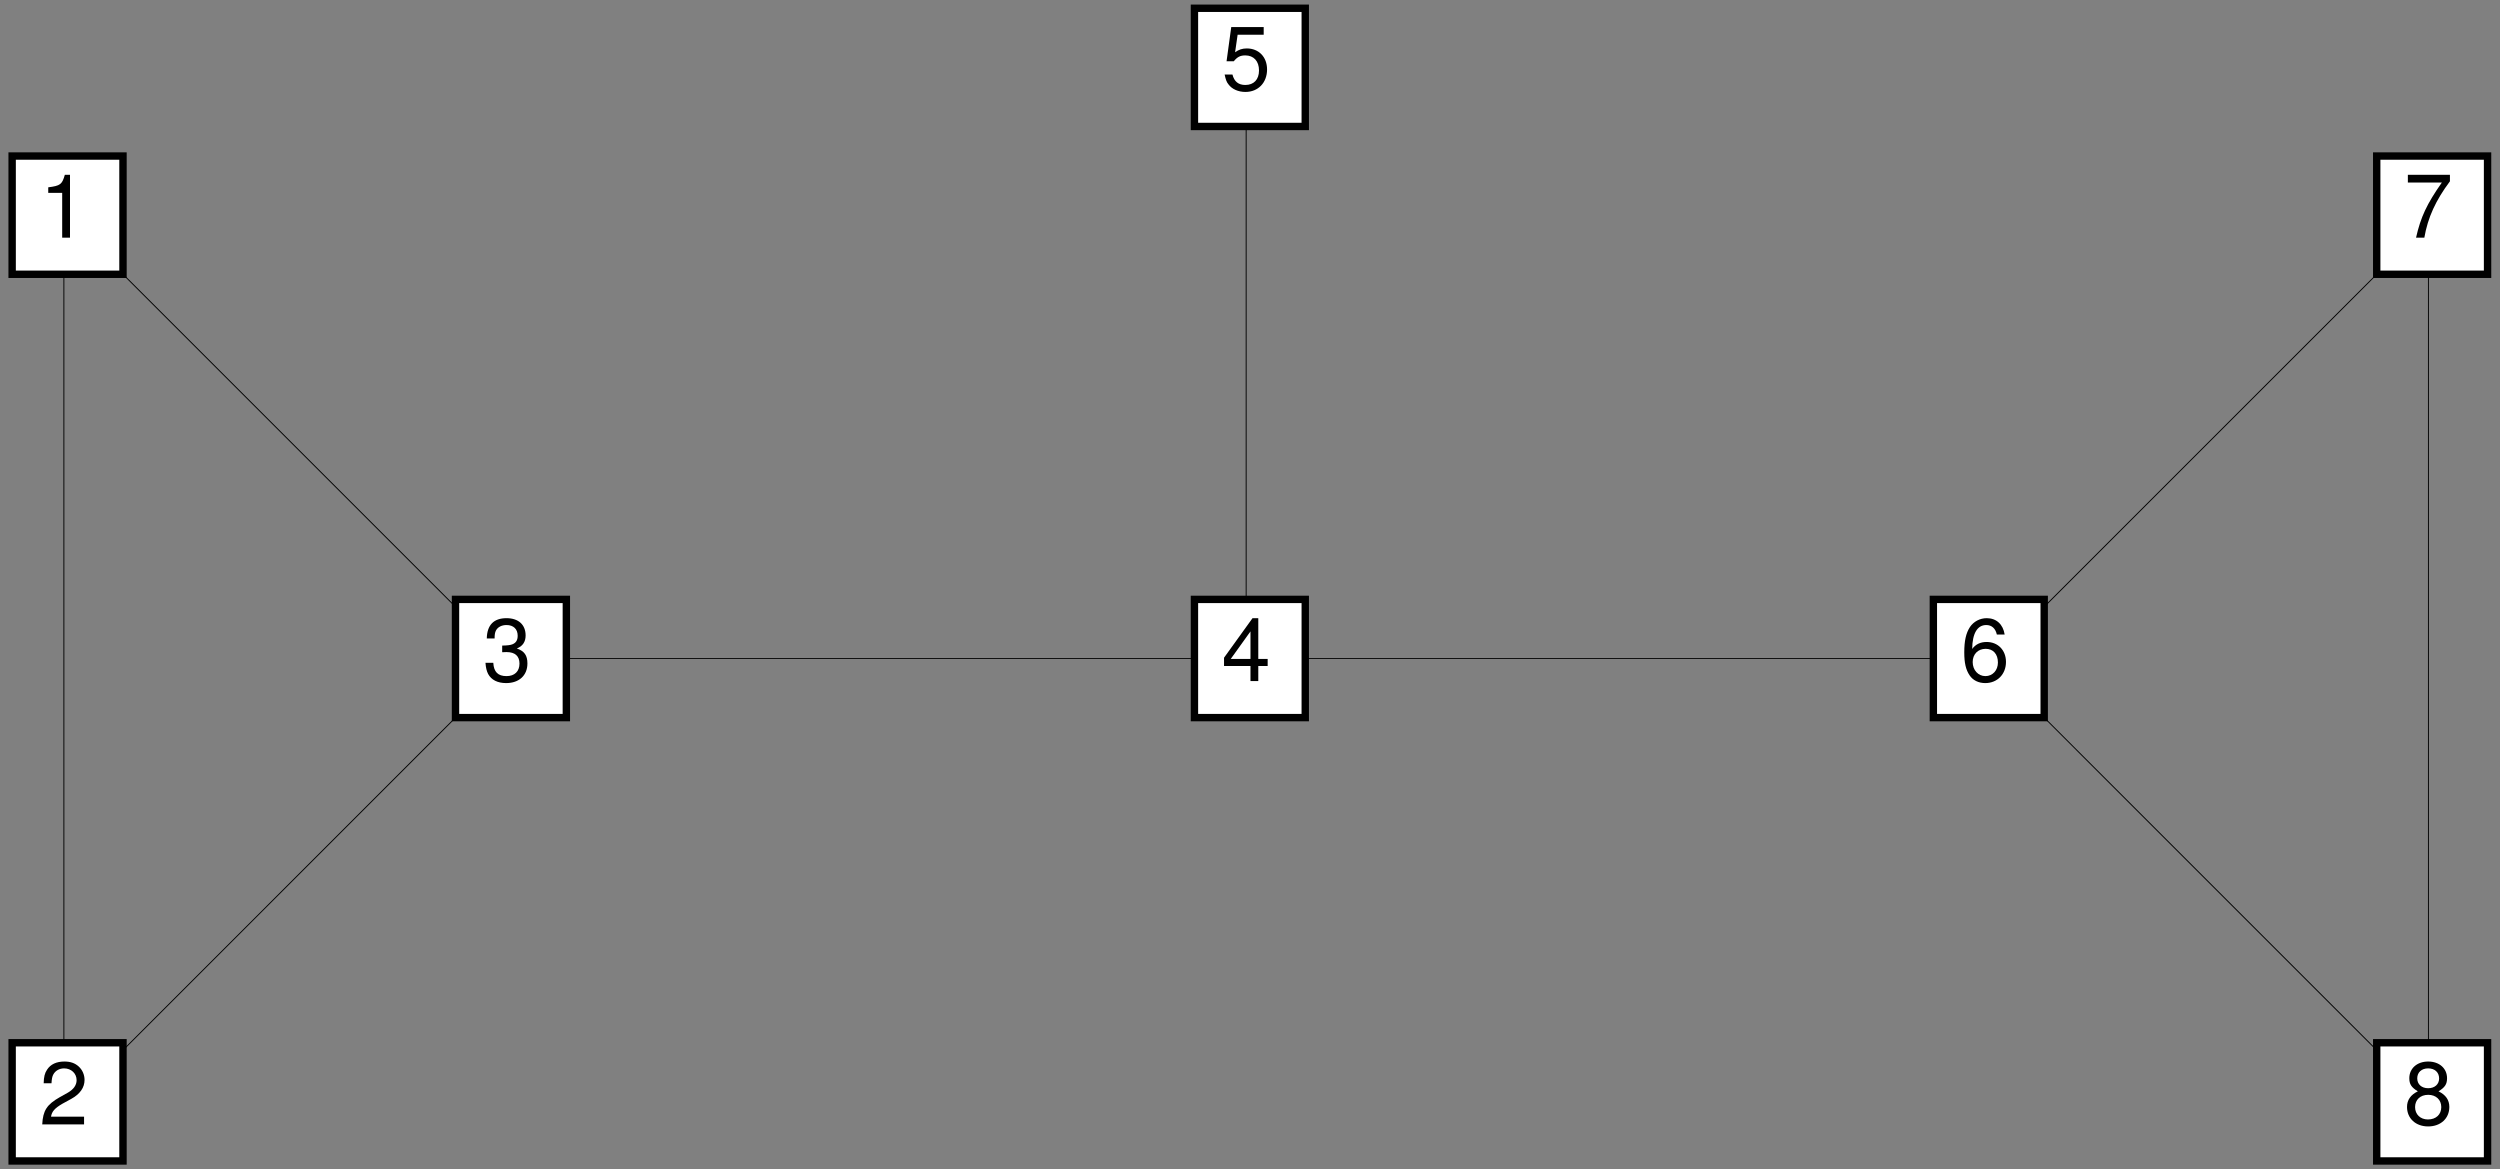 <?xml version="1.0" encoding="UTF-8"?>
<svg xmlns="http://www.w3.org/2000/svg" xmlns:xlink="http://www.w3.org/1999/xlink" width="325pt" height="152pt" viewBox="0 0 325 152" version="1.1">
<rect x="0" y="0" width="325" height="152" fill="#808080" stroke="none"/>
<defs>
<g>
<symbol overflow="visible" id="glyph0-0">
<path style="stroke:none;" d=""/>
</symbol>
<symbol overflow="visible" id="glyph0-1">
<path style="stroke:none;" d="M 2.984 -5.828 L 2.984 0 L 4 0 L 4 -8.172 L 3.328 -8.172 C 2.969 -6.922 2.75 -6.75 1.172 -6.547 L 1.172 -5.828 Z "/>
</symbol>
<symbol overflow="visible" id="glyph0-2">
<path style="stroke:none;" d="M 5.828 -1 L 1.531 -1 C 1.641 -1.672 2 -2.094 3.016 -2.688 L 4.156 -3.312 C 5.297 -3.938 5.891 -4.781 5.891 -5.781 C 5.891 -6.453 5.609 -7.094 5.125 -7.531 C 4.641 -7.969 4.047 -8.172 3.281 -8.172 C 2.234 -8.172 1.469 -7.812 1.016 -7.109 C 0.719 -6.672 0.594 -6.172 0.578 -5.344 L 1.594 -5.344 C 1.625 -5.891 1.688 -6.234 1.828 -6.484 C 2.094 -6.984 2.625 -7.281 3.234 -7.281 C 4.156 -7.281 4.859 -6.625 4.859 -5.75 C 4.859 -5.109 4.469 -4.562 3.75 -4.141 L 2.688 -3.547 C 0.984 -2.578 0.484 -1.797 0.391 0 L 5.828 0 Z "/>
</symbol>
<symbol overflow="visible" id="glyph0-3">
<path style="stroke:none;" d="M 2.547 -3.75 L 2.672 -3.75 L 3.109 -3.766 C 4.219 -3.766 4.797 -3.25 4.797 -2.266 C 4.797 -1.25 4.156 -0.641 3.109 -0.641 C 2 -0.641 1.453 -1.188 1.391 -2.375 L 0.375 -2.375 C 0.422 -1.719 0.531 -1.297 0.719 -0.922 C 1.141 -0.141 1.953 0.266 3.062 0.266 C 4.75 0.266 5.828 -0.734 5.828 -2.281 C 5.828 -3.328 5.438 -3.891 4.453 -4.234 C 5.219 -4.531 5.594 -5.109 5.594 -5.922 C 5.594 -7.328 4.656 -8.172 3.109 -8.172 C 1.453 -8.172 0.578 -7.281 0.547 -5.531 L 1.562 -5.531 C 1.562 -6.031 1.609 -6.312 1.734 -6.562 C 1.969 -7.016 2.484 -7.281 3.109 -7.281 C 4.016 -7.281 4.562 -6.75 4.562 -5.891 C 4.562 -5.312 4.344 -4.969 3.891 -4.781 C 3.625 -4.672 3.266 -4.625 2.547 -4.609 Z "/>
</symbol>
<symbol overflow="visible" id="glyph0-4">
<path style="stroke:none;" d="M 3.766 -1.953 L 3.766 0 L 4.781 0 L 4.781 -1.953 L 6 -1.953 L 6 -2.875 L 4.781 -2.875 L 4.781 -8.172 L 4.031 -8.172 L 0.328 -3.031 L 0.328 -1.953 Z M 3.766 -2.875 L 1.203 -2.875 L 3.766 -6.453 Z "/>
</symbol>
<symbol overflow="visible" id="glyph0-5">
<path style="stroke:none;" d="M 5.484 -8.172 L 1.266 -8.172 L 0.656 -3.719 L 1.594 -3.719 C 2.062 -4.297 2.453 -4.484 3.094 -4.484 C 4.188 -4.484 4.875 -3.734 4.875 -2.531 C 4.875 -1.344 4.203 -0.641 3.094 -0.641 C 2.203 -0.641 1.656 -1.078 1.422 -2 L 0.406 -2 C 0.547 -1.344 0.656 -1.016 0.906 -0.719 C 1.359 -0.094 2.188 0.266 3.109 0.266 C 4.766 0.266 5.922 -0.938 5.922 -2.656 C 5.922 -4.281 4.844 -5.391 3.281 -5.391 C 2.703 -5.391 2.234 -5.234 1.766 -4.891 L 2.094 -7.172 L 5.484 -7.172 Z "/>
</symbol>
<symbol overflow="visible" id="glyph0-6">
<path style="stroke:none;" d="M 5.75 -6.047 C 5.547 -7.375 4.672 -8.172 3.422 -8.172 C 2.531 -8.172 1.719 -7.734 1.234 -7.016 C 0.719 -6.219 0.5 -5.219 0.5 -3.719 C 0.5 -2.359 0.703 -1.469 1.188 -0.75 C 1.625 -0.094 2.344 0.266 3.234 0.266 C 4.797 0.266 5.922 -0.891 5.922 -2.484 C 5.922 -4.016 4.875 -5.078 3.406 -5.078 C 2.609 -5.078 1.969 -4.781 1.531 -4.172 C 1.547 -6.172 2.188 -7.281 3.359 -7.281 C 4.078 -7.281 4.562 -6.828 4.734 -6.047 Z M 3.281 -4.188 C 4.266 -4.188 4.875 -3.5 4.875 -2.406 C 4.875 -1.391 4.188 -0.641 3.25 -0.641 C 2.312 -0.641 1.594 -1.422 1.594 -2.469 C 1.594 -3.484 2.281 -4.188 3.281 -4.188 Z "/>
</symbol>
<symbol overflow="visible" id="glyph0-7">
<path style="stroke:none;" d="M 6 -8.172 L 0.531 -8.172 L 0.531 -7.172 L 4.953 -7.172 C 3 -4.391 2.203 -2.688 1.594 0 L 2.672 0 C 3.125 -2.625 4.156 -4.859 6 -7.328 Z "/>
</symbol>
<symbol overflow="visible" id="glyph0-8">
<path style="stroke:none;" d="M 4.516 -4.297 C 5.344 -4.812 5.625 -5.219 5.625 -6 C 5.625 -7.281 4.625 -8.172 3.172 -8.172 C 1.734 -8.172 0.719 -7.281 0.719 -6 C 0.719 -5.234 0.984 -4.812 1.828 -4.297 C 0.891 -3.844 0.422 -3.172 0.422 -2.266 C 0.422 -0.766 1.562 0.266 3.172 0.266 C 4.781 0.266 5.922 -0.766 5.922 -2.266 C 5.922 -3.172 5.453 -3.844 4.516 -4.297 Z M 3.172 -7.281 C 4.031 -7.281 4.594 -6.766 4.594 -5.969 C 4.594 -5.219 4.031 -4.703 3.172 -4.703 C 2.312 -4.703 1.75 -5.219 1.75 -5.984 C 1.75 -6.766 2.312 -7.281 3.172 -7.281 Z M 3.172 -3.844 C 4.188 -3.844 4.875 -3.203 4.875 -2.25 C 4.875 -1.281 4.188 -0.641 3.141 -0.641 C 2.156 -0.641 1.469 -1.297 1.469 -2.25 C 1.469 -3.203 2.156 -3.844 3.172 -3.844 Z "/>
</symbol>
</g>
<clipPath id="clip1">
  <path d="M 0.621 19 L 17 19 L 17 37 L 0.621 37 Z "/>
</clipPath>
<clipPath id="clip2">
  <path d="M 0.621 134 L 17 134 L 17 151.887 L 0.621 151.887 Z "/>
</clipPath>
<clipPath id="clip3">
  <path d="M 154 0.113 L 171 0.113 L 171 18 L 154 18 Z "/>
</clipPath>
<clipPath id="clip4">
  <path d="M 308 19 L 324.34 19 L 324.34 37 L 308 37 Z "/>
</clipPath>
<clipPath id="clip5">
  <path d="M 308 134 L 324.34 134 L 324.34 151.887 L 308 151.887 Z "/>
</clipPath>
</defs>
<g id="surface1">
<path style=" stroke:none;fill-rule:nonzero;fill:rgb(100%,100%,100%);fill-opacity:1;" d="M 1.578 35.656 L 15.988 35.656 L 15.988 20.285 L 1.578 20.285 Z "/>
<g clip-path="url(#clip1)" clip-rule="nonzero">
<path style="fill:none;stroke-width:9.606;stroke-linecap:square;stroke-linejoin:miter;stroke:rgb(0%,0%,0%);stroke-opacity:1;stroke-miterlimit:10;" d="M 15.781 1163.438 L 159.883 1163.438 L 159.883 1317.148 L 15.781 1317.148 Z " transform="matrix(0.1,0,0,-0.1,0,152)"/>
</g>
<g style="fill:rgb(0%,0%,0%);fill-opacity:1;">
  <use xlink:href="#glyph0-1" x="5.1" y="30.899"/>
</g>
<path style=" stroke:none;fill-rule:nonzero;fill:rgb(100%,100%,100%);fill-opacity:1;" d="M 1.578 150.926 L 15.988 150.926 L 15.988 135.559 L 1.578 135.559 Z "/>
<g clip-path="url(#clip2)" clip-rule="nonzero">
<path style="fill:none;stroke-width:9.606;stroke-linecap:square;stroke-linejoin:miter;stroke:rgb(0%,0%,0%);stroke-opacity:1;stroke-miterlimit:10;" d="M 15.781 10.742 L 159.883 10.742 L 159.883 164.414 L 15.781 164.414 Z " transform="matrix(0.1,0,0,-0.1,0,152)"/>
</g>
<g style="fill:rgb(0%,0%,0%);fill-opacity:1;">
  <use xlink:href="#glyph0-2" x="5.1" y="146.171"/>
</g>
<path style="fill-rule:nonzero;fill:rgb(100%,100%,100%);fill-opacity:1;stroke-width:9.606;stroke-linecap:square;stroke-linejoin:miter;stroke:rgb(0%,0%,0%);stroke-opacity:1;stroke-miterlimit:10;" d="M 592.148 587.109 L 736.25 587.109 L 736.25 740.781 L 592.148 740.781 Z " transform="matrix(0.1,0,0,-0.1,0,152)"/>
<g style="fill:rgb(0%,0%,0%);fill-opacity:1;">
  <use xlink:href="#glyph0-3" x="62.736" y="88.535"/>
</g>
<path style="fill-rule:nonzero;fill:rgb(100%,100%,100%);fill-opacity:1;stroke-width:9.606;stroke-linecap:square;stroke-linejoin:miter;stroke:rgb(0%,0%,0%);stroke-opacity:1;stroke-miterlimit:10;" d="M 1552.773 587.109 L 1696.836 587.109 L 1696.836 740.781 L 1552.773 740.781 Z " transform="matrix(0.1,0,0,-0.1,0,152)"/>
<g style="fill:rgb(0%,0%,0%);fill-opacity:1;">
  <use xlink:href="#glyph0-4" x="158.796" y="88.535"/>
</g>
<path style=" stroke:none;fill-rule:nonzero;fill:rgb(100%,100%,100%);fill-opacity:1;" d="M 155.277 16.441 L 169.684 16.441 L 169.684 1.074 L 155.277 1.074 Z "/>
<g clip-path="url(#clip3)" clip-rule="nonzero">
<path style="fill:none;stroke-width:9.606;stroke-linecap:square;stroke-linejoin:miter;stroke:rgb(0%,0%,0%);stroke-opacity:1;stroke-miterlimit:10;" d="M 1552.773 1355.586 L 1696.836 1355.586 L 1696.836 1509.258 L 1552.773 1509.258 Z " transform="matrix(0.1,0,0,-0.1,0,152)"/>
</g>
<g style="fill:rgb(0%,0%,0%);fill-opacity:1;">
  <use xlink:href="#glyph0-5" x="158.796" y="11.687"/>
</g>
<path style="fill-rule:nonzero;fill:rgb(100%,100%,100%);fill-opacity:1;stroke-width:9.606;stroke-linecap:square;stroke-linejoin:miter;stroke:rgb(0%,0%,0%);stroke-opacity:1;stroke-miterlimit:10;" d="M 2513.359 587.109 L 2657.461 587.109 L 2657.461 740.781 L 2513.359 740.781 Z " transform="matrix(0.1,0,0,-0.1,0,152)"/>
<g style="fill:rgb(0%,0%,0%);fill-opacity:1;">
  <use xlink:href="#glyph0-6" x="254.855" y="88.535"/>
</g>
<path style=" stroke:none;fill-rule:nonzero;fill:rgb(100%,100%,100%);fill-opacity:1;" d="M 308.973 35.656 L 323.383 35.656 L 323.383 20.285 L 308.973 20.285 Z "/>
<g clip-path="url(#clip4)" clip-rule="nonzero">
<path style="fill:none;stroke-width:9.606;stroke-linecap:square;stroke-linejoin:miter;stroke:rgb(0%,0%,0%);stroke-opacity:1;stroke-miterlimit:10;" d="M 3089.727 1163.438 L 3233.828 1163.438 L 3233.828 1317.148 L 3089.727 1317.148 Z " transform="matrix(0.1,0,0,-0.1,0,152)"/>
</g>
<g style="fill:rgb(0%,0%,0%);fill-opacity:1;">
  <use xlink:href="#glyph0-7" x="312.491" y="30.899"/>
</g>
<path style=" stroke:none;fill-rule:nonzero;fill:rgb(100%,100%,100%);fill-opacity:1;" d="M 308.973 150.926 L 323.383 150.926 L 323.383 135.559 L 308.973 135.559 Z "/>
<g clip-path="url(#clip5)" clip-rule="nonzero">
<path style="fill:none;stroke-width:9.606;stroke-linecap:square;stroke-linejoin:miter;stroke:rgb(0%,0%,0%);stroke-opacity:1;stroke-miterlimit:10;" d="M 3089.727 10.742 L 3233.828 10.742 L 3233.828 164.414 L 3089.727 164.414 Z " transform="matrix(0.1,0,0,-0.1,0,152)"/>
</g>
<g style="fill:rgb(0%,0%,0%);fill-opacity:1;">
  <use xlink:href="#glyph0-8" x="312.491" y="146.171"/>
</g>
<path style="fill:none;stroke-width:1.2;stroke-linecap:butt;stroke-linejoin:round;stroke:rgb(0%,0%,0%);stroke-opacity:1;stroke-miterlimit:10;" d="M 83.047 1163.438 L 83.047 164.414 " transform="matrix(0.1,0,0,-0.1,0,152)"/>
<path style="fill:none;stroke-width:1.2;stroke-linecap:butt;stroke-linejoin:round;stroke:rgb(0%,0%,0%);stroke-opacity:1;stroke-miterlimit:10;" d="M 159.883 1163.438 L 592.148 731.172 " transform="matrix(0.1,0,0,-0.1,0,152)"/>
<path style="fill:none;stroke-width:1.2;stroke-linecap:butt;stroke-linejoin:round;stroke:rgb(0%,0%,0%);stroke-opacity:1;stroke-miterlimit:10;" d="M 592.148 587.109 L 159.883 154.805 " transform="matrix(0.1,0,0,-0.1,0,152)"/>
<path style="fill:none;stroke-width:1.2;stroke-linecap:butt;stroke-linejoin:round;stroke:rgb(0%,0%,0%);stroke-opacity:1;stroke-miterlimit:10;" d="M 736.25 663.945 L 1552.773 663.945 " transform="matrix(0.1,0,0,-0.1,0,152)"/>
<path style="fill:none;stroke-width:1.2;stroke-linecap:butt;stroke-linejoin:round;stroke:rgb(0%,0%,0%);stroke-opacity:1;stroke-miterlimit:10;" d="M 1620 740.781 L 1620 1355.586 " transform="matrix(0.1,0,0,-0.1,0,152)"/>
<path style="fill:none;stroke-width:1.2;stroke-linecap:butt;stroke-linejoin:round;stroke:rgb(0%,0%,0%);stroke-opacity:1;stroke-miterlimit:10;" d="M 1696.836 663.945 L 2513.359 663.945 " transform="matrix(0.1,0,0,-0.1,0,152)"/>
<path style="fill:none;stroke-width:1.2;stroke-linecap:butt;stroke-linejoin:round;stroke:rgb(0%,0%,0%);stroke-opacity:1;stroke-miterlimit:10;" d="M 2657.461 731.172 L 3089.727 1163.438 " transform="matrix(0.1,0,0,-0.1,0,152)"/>
<path style="fill:none;stroke-width:1.2;stroke-linecap:butt;stroke-linejoin:round;stroke:rgb(0%,0%,0%);stroke-opacity:1;stroke-miterlimit:10;" d="M 3156.953 1163.438 L 3156.953 164.414 " transform="matrix(0.1,0,0,-0.1,0,152)"/>
<path style="fill:none;stroke-width:1.2;stroke-linecap:butt;stroke-linejoin:round;stroke:rgb(0%,0%,0%);stroke-opacity:1;stroke-miterlimit:10;" d="M 3089.727 154.805 L 2657.461 587.109 " transform="matrix(0.1,0,0,-0.1,0,152)"/>
</g>
</svg>
